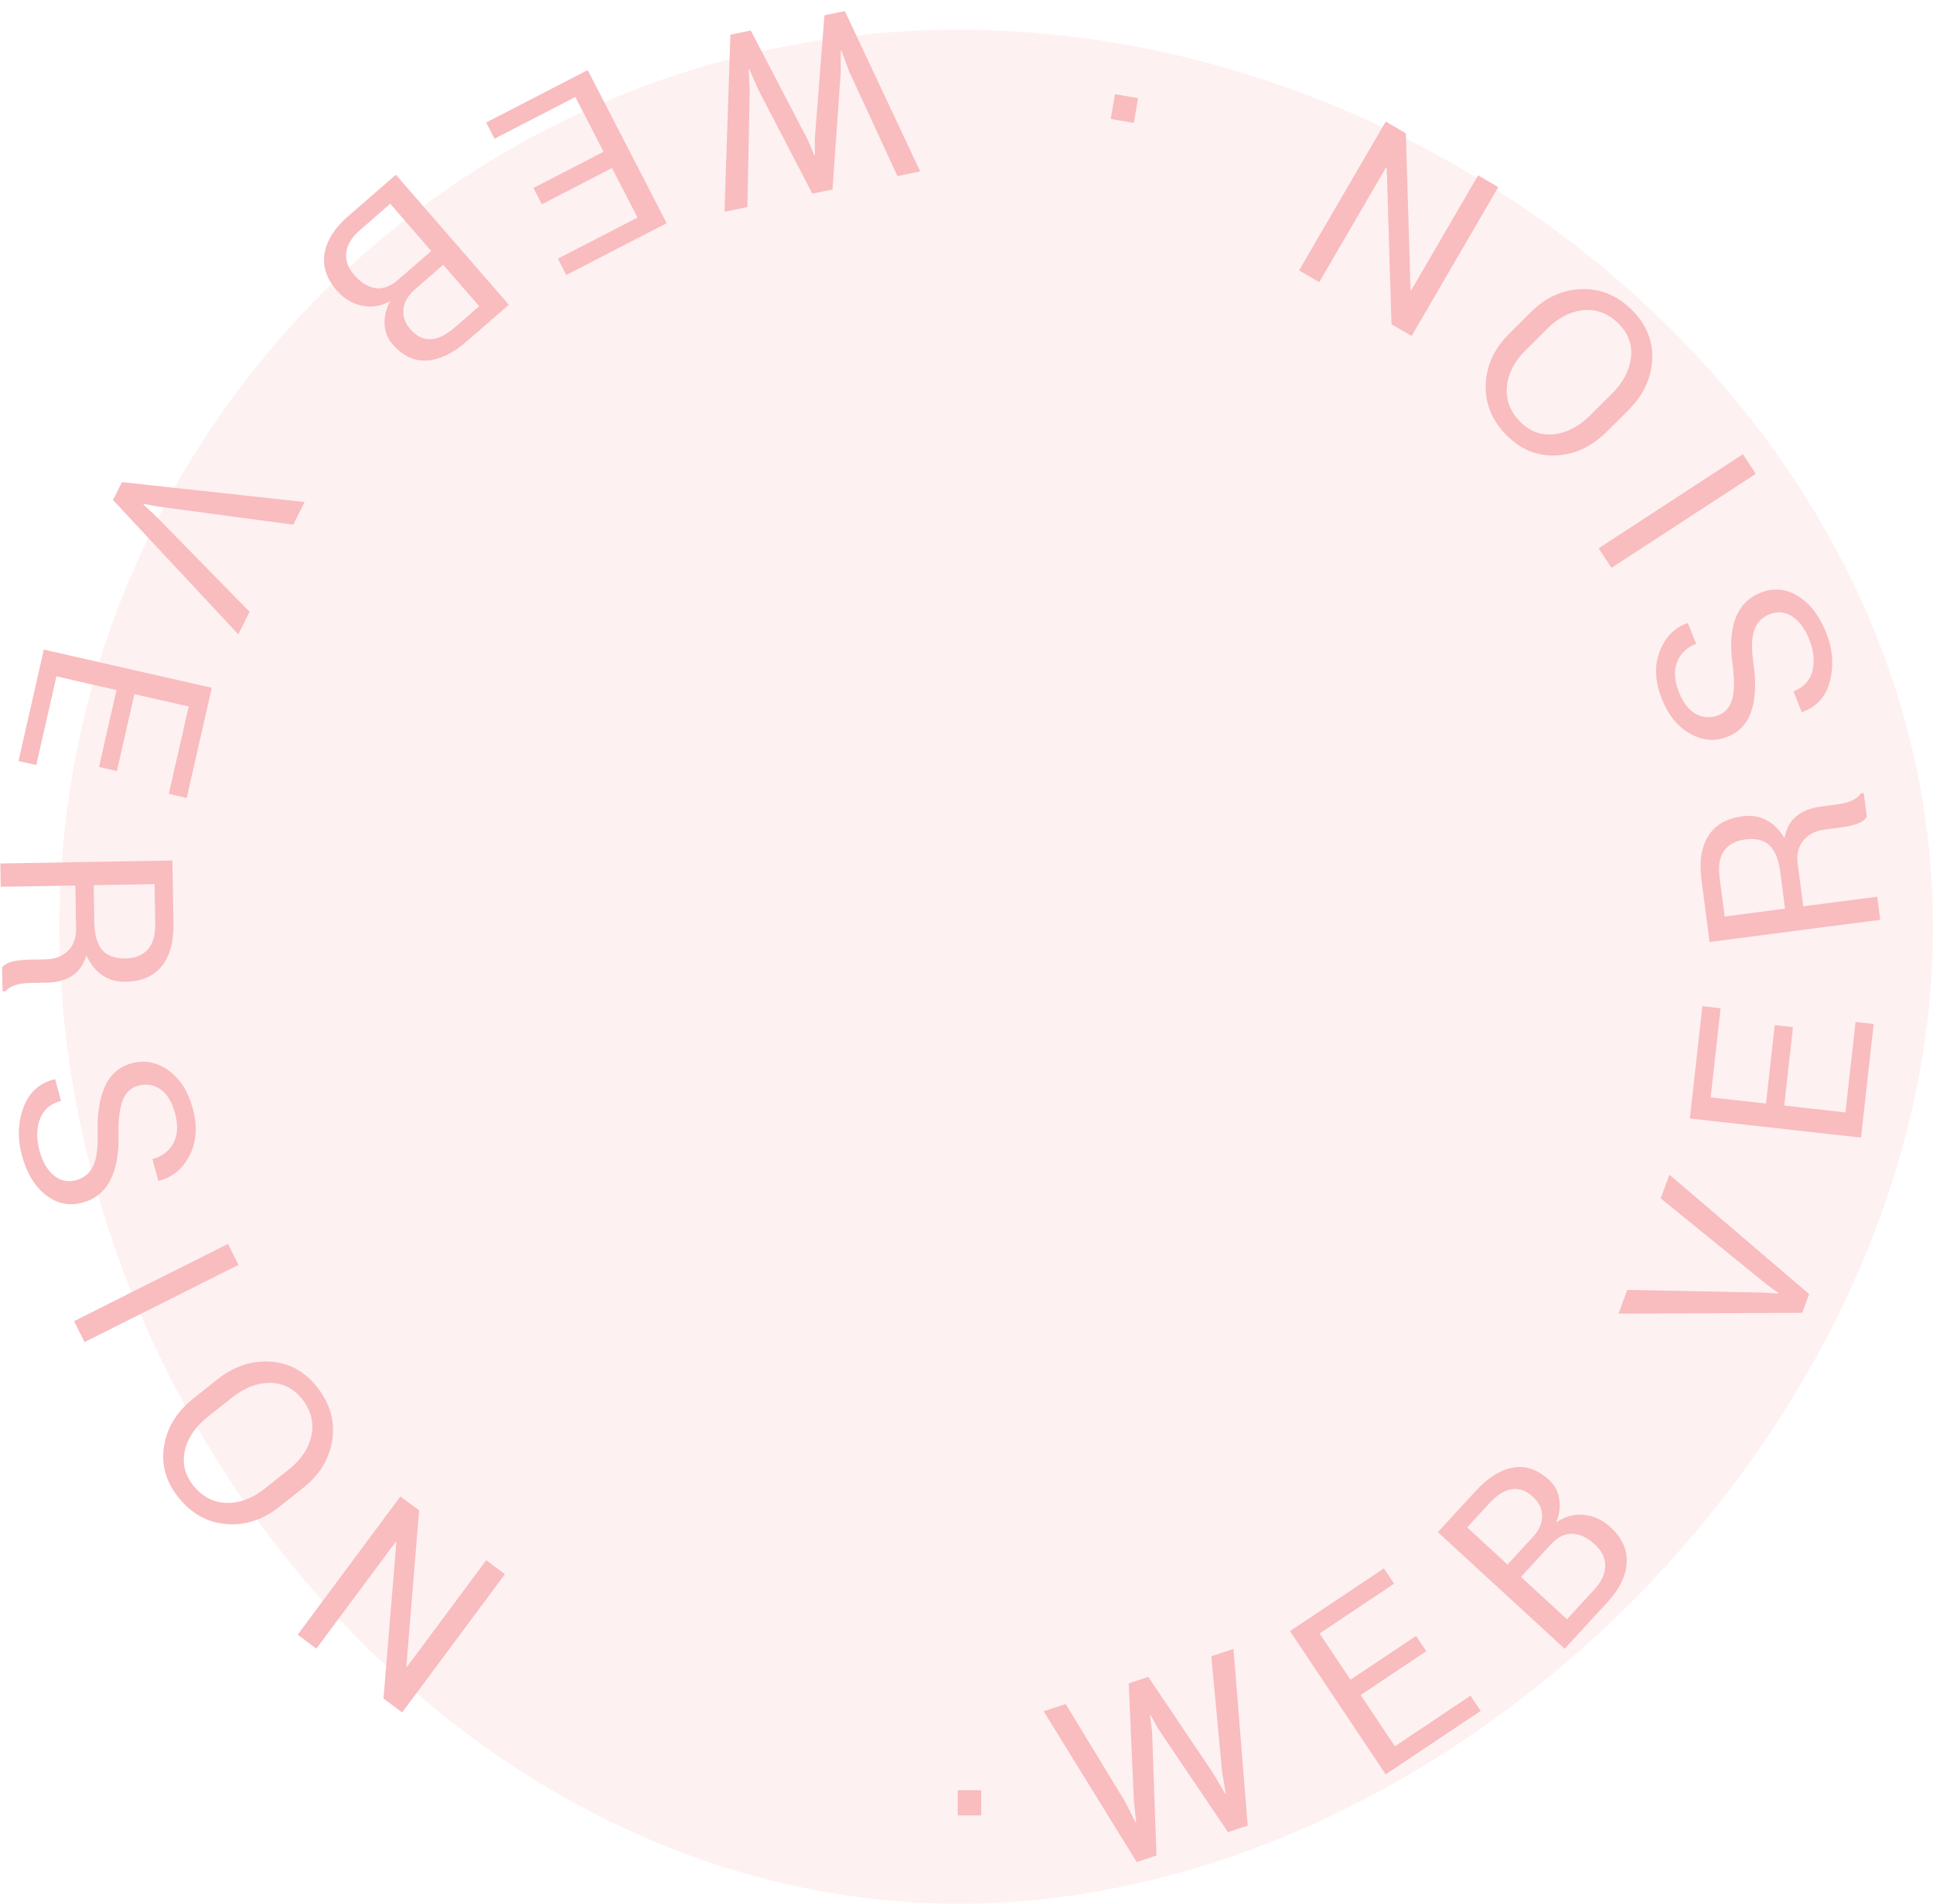 <?xml version="1.0" encoding="UTF-8"?>
<svg width="65px" height="64px" viewBox="0 0 65 64" version="1.1" xmlns="http://www.w3.org/2000/svg" xmlns:xlink="http://www.w3.org/1999/xlink">
    <!-- Generator: Sketch 64 (93537) - https://sketch.com -->
    <title>circle-webversion</title>
    <desc>Created with Sketch.</desc>
    <g id="Web-2.0" stroke="none" stroke-width="1" fill="none" fill-rule="evenodd">
        <g id="Desktop---Home" transform="translate(-1356, -18)" fill="#F9BCBF">
            <g id="Group-4" transform="translate(1356, 18)">
                <g id="circle-webversion" transform="translate(0.011, 0.373)">
                    <path d="M32.228,63.627 C48.929,63.627 64.989,47.461 64.989,30.798 C64.989,14.135 48.929,0.627 32.228,0.627 C15.527,0.627 1.989,14.135 1.989,30.798 C1.989,47.461 15.527,63.627 32.228,63.627 Z" id="Oval" fill-opacity="0.208"></path>
                    <path d="M32.982,60.659 L32.195,60.659 L32.195,59.816 L32.982,59.816 L32.982,60.659 Z M37.844,60.239 L38.172,60.893 L38.196,60.889 L38.116,60.149 L37.945,56.221 L38.602,56.005 L40.799,59.269 L41.182,59.926 L41.205,59.919 L41.082,59.176 L40.722,55.31 L41.466,55.066 L41.945,61.003 L41.28,61.221 L38.944,57.76 L38.683,57.297 L38.66,57.305 L38.728,57.831 L38.877,62.009 L38.212,62.227 L35.084,57.16 L35.825,56.917 L37.844,60.239 Z M47.95,55.14 L45.744,56.613 L46.895,58.336 L49.438,56.637 L49.778,57.147 L46.584,59.28 L43.368,54.465 L46.526,52.356 L46.868,52.869 L44.361,54.543 L45.402,56.1 L47.607,54.627 L47.95,55.14 Z M52.602,55.057 L48.34,51.137 L49.619,49.747 C50.028,49.302 50.445,49.042 50.868,48.967 C51.292,48.892 51.696,49.032 52.081,49.385 C52.27,49.559 52.384,49.776 52.422,50.034 C52.459,50.292 52.424,50.553 52.315,50.816 C52.606,50.609 52.918,50.522 53.251,50.556 C53.584,50.59 53.881,50.728 54.142,50.968 C54.532,51.327 54.714,51.728 54.688,52.17 C54.661,52.612 54.449,53.049 54.05,53.483 L52.602,55.057 Z M51.133,52.642 L52.681,54.066 L53.599,53.068 C53.84,52.806 53.963,52.543 53.967,52.277 C53.972,52.011 53.856,51.769 53.618,51.55 C53.368,51.32 53.116,51.201 52.861,51.192 C52.606,51.183 52.362,51.305 52.129,51.559 L51.133,52.642 Z M50.682,52.227 L51.541,51.293 C51.739,51.079 51.84,50.85 51.846,50.607 C51.852,50.363 51.749,50.145 51.539,49.951 C51.308,49.739 51.069,49.654 50.821,49.694 C50.573,49.734 50.324,49.891 50.073,50.164 L49.324,50.978 L50.682,52.227 Z M59.307,43.085 L59.782,43.119 L59.79,43.096 L59.405,42.816 L55.834,39.916 L56.125,39.12 L60.823,43.132 L60.592,43.763 L54.415,43.792 L54.707,42.993 L59.307,43.085 Z M60.28,34.16 L59.986,36.796 L62.046,37.026 L62.385,33.986 L62.993,34.054 L62.567,37.872 L56.813,37.23 L57.234,33.456 L57.846,33.524 L57.512,36.52 L59.374,36.728 L59.668,34.091 L60.28,34.16 Z M60.625,30.097 L63.113,29.774 L63.214,30.55 L57.476,31.296 L57.206,29.218 C57.124,28.589 57.201,28.091 57.437,27.724 C57.673,27.356 58.056,27.138 58.587,27.069 C58.882,27.031 59.148,27.074 59.386,27.2 C59.624,27.325 59.827,27.527 59.994,27.805 C60.056,27.476 60.193,27.227 60.405,27.06 C60.617,26.892 60.892,26.786 61.232,26.742 L61.772,26.671 C61.951,26.648 62.108,26.608 62.245,26.55 C62.382,26.492 62.489,26.408 62.566,26.3 L62.66,26.287 L62.764,27.088 C62.688,27.202 62.565,27.285 62.396,27.336 C62.226,27.388 62.049,27.425 61.865,27.449 L61.34,27.517 C61.03,27.558 60.792,27.681 60.626,27.887 C60.461,28.093 60.398,28.348 60.437,28.653 L60.625,30.097 Z M60.014,30.176 L59.855,28.954 C59.798,28.515 59.673,28.209 59.481,28.038 C59.289,27.866 59.022,27.803 58.68,27.847 C58.357,27.889 58.119,28.016 57.966,28.227 C57.813,28.438 57.762,28.742 57.813,29.139 L57.983,30.44 L60.014,30.176 Z M59.491,20.278 C59.244,20.376 59.075,20.55 58.982,20.801 C58.889,21.052 58.879,21.435 58.953,21.951 C59.044,22.574 59.021,23.097 58.884,23.521 C58.747,23.945 58.479,24.236 58.08,24.395 C57.661,24.561 57.243,24.528 56.826,24.296 C56.408,24.064 56.091,23.675 55.873,23.128 C55.639,22.539 55.614,22.006 55.799,21.529 C55.983,21.052 56.29,20.735 56.722,20.578 L56.747,20.577 L57.023,21.271 C56.707,21.397 56.494,21.602 56.382,21.888 C56.27,22.173 56.291,22.511 56.446,22.9 C56.59,23.262 56.782,23.507 57.023,23.636 C57.264,23.764 57.516,23.776 57.78,23.671 C58.014,23.578 58.167,23.396 58.241,23.124 C58.314,22.852 58.316,22.458 58.247,21.94 C58.162,21.318 58.198,20.804 58.354,20.4 C58.51,19.996 58.79,19.713 59.194,19.553 C59.628,19.38 60.047,19.419 60.451,19.669 C60.856,19.919 61.172,20.33 61.399,20.902 C61.613,21.439 61.656,21.971 61.529,22.5 C61.403,23.028 61.093,23.383 60.6,23.564 L60.575,23.566 L60.299,22.871 C60.644,22.734 60.856,22.503 60.935,22.177 C61.014,21.852 60.979,21.502 60.83,21.128 C60.684,20.761 60.491,20.501 60.251,20.348 C60.01,20.195 59.757,20.172 59.491,20.278 Z M58.597,14.898 L59.027,15.558 L54.176,18.719 L53.747,18.06 L58.597,14.898 Z M51.464,10.123 C51.966,9.624 52.537,9.365 53.177,9.347 C53.817,9.328 54.384,9.567 54.878,10.063 C55.355,10.542 55.577,11.096 55.545,11.725 C55.513,12.354 55.246,12.918 54.744,13.418 L54.014,14.144 C53.514,14.642 52.949,14.906 52.318,14.938 C51.687,14.969 51.133,14.745 50.656,14.266 C50.163,13.77 49.927,13.202 49.949,12.561 C49.971,11.919 50.233,11.349 50.734,10.85 L51.464,10.123 Z M51.281,11.411 C50.906,11.785 50.698,12.193 50.66,12.635 C50.621,13.078 50.772,13.47 51.113,13.812 C51.435,14.135 51.812,14.273 52.244,14.226 C52.676,14.179 53.08,13.969 53.456,13.595 L54.191,12.863 C54.571,12.485 54.785,12.08 54.834,11.648 C54.883,11.216 54.746,10.838 54.424,10.515 C54.082,10.171 53.691,10.017 53.25,10.054 C52.809,10.09 52.398,10.299 52.017,10.678 L51.281,11.411 Z M46.586,3.714 L47.263,4.108 L47.42,9.381 L47.444,9.386 L49.693,5.523 L50.37,5.917 L47.457,10.921 L46.78,10.527 L46.62,5.261 L46.595,5.256 L44.35,9.113 L43.673,8.718 L46.586,3.714 Z M37.483,2.794 L38.259,2.928 L38.116,3.759 L37.34,3.625 L37.483,2.794 Z M28.538,2.018 L28.287,1.33 L28.262,1.331 L28.258,2.075 L27.982,5.998 L27.305,6.138 L25.492,2.646 L25.186,1.95 L25.163,1.954 L25.2,2.706 L25.12,6.588 L24.352,6.747 L24.55,0.794 L25.235,0.652 L27.165,4.356 L27.371,4.845 L27.394,4.84 L27.387,4.31 L27.712,0.141 L28.398,-1.84741111e-13 L30.931,5.39 L30.167,5.547 L28.538,2.018 Z M17.928,5.946 L20.286,4.729 L19.336,2.888 L16.618,4.29 L16.337,3.746 L19.751,1.984 L22.406,7.13 L19.031,8.872 L18.749,8.324 L21.427,6.941 L20.568,5.277 L18.211,6.493 L17.928,5.946 Z M13.301,5.502 L17.099,9.873 L15.673,11.112 C15.216,11.508 14.774,11.72 14.344,11.747 C13.915,11.775 13.529,11.591 13.186,11.197 C13.017,11.003 12.929,10.775 12.92,10.514 C12.911,10.253 12.975,9.998 13.113,9.748 C12.8,9.922 12.48,9.973 12.154,9.902 C11.827,9.832 11.547,9.662 11.314,9.394 C10.966,8.994 10.83,8.575 10.906,8.139 C10.982,7.703 11.242,7.291 11.686,6.905 L13.301,5.502 Z M14.491,8.066 L13.111,6.478 L12.088,7.368 C11.819,7.601 11.668,7.849 11.634,8.113 C11.599,8.376 11.688,8.63 11.9,8.874 C12.123,9.13 12.36,9.277 12.612,9.314 C12.864,9.352 13.12,9.257 13.38,9.031 L14.491,8.066 Z M14.893,8.529 L13.935,9.361 C13.715,9.552 13.588,9.768 13.556,10.009 C13.523,10.25 13.6,10.479 13.788,10.695 C13.993,10.931 14.221,11.043 14.472,11.031 C14.723,11.018 14.988,10.89 15.268,10.647 L16.103,9.922 L14.893,8.529 Z M5.29,16.655 L4.822,16.568 L4.812,16.589 L5.162,16.911 L8.382,20.196 L8.003,20.954 L3.789,16.437 L4.09,15.836 L10.231,16.505 L9.85,17.266 L5.29,16.655 Z M3.319,25.412 L3.907,22.826 L1.887,22.366 L1.208,25.348 L0.611,25.212 L1.463,21.466 L7.109,22.751 L6.267,26.454 L5.666,26.317 L6.335,23.378 L4.508,22.963 L3.92,25.549 L3.319,25.412 Z M2.523,29.398 L0.014,29.441 L-8.17124146e-14,28.658 L5.785,28.557 L5.822,30.653 C5.833,31.286 5.701,31.772 5.426,32.111 C5.151,32.45 4.745,32.624 4.21,32.634 C3.913,32.639 3.653,32.566 3.43,32.415 C3.208,32.263 3.029,32.04 2.894,31.746 C2.796,32.066 2.632,32.297 2.403,32.44 C2.173,32.584 1.887,32.658 1.545,32.664 L1.001,32.674 C0.82,32.677 0.659,32.699 0.517,32.742 C0.374,32.784 0.259,32.855 0.17,32.955 L0.075,32.956 L0.061,32.149 C0.149,32.044 0.281,31.976 0.455,31.943 C0.629,31.911 0.809,31.893 0.995,31.89 L1.524,31.881 C1.837,31.876 2.087,31.78 2.275,31.593 C2.462,31.407 2.553,31.16 2.548,30.853 L2.523,29.398 Z M3.139,29.387 L3.16,30.619 C3.168,31.062 3.258,31.379 3.43,31.571 C3.601,31.763 3.859,31.856 4.204,31.85 C4.53,31.845 4.781,31.745 4.957,31.553 C5.132,31.36 5.217,31.064 5.21,30.663 L5.187,29.351 L3.139,29.387 Z M2.55,39.305 C2.806,39.235 2.995,39.081 3.115,38.842 C3.236,38.604 3.289,38.224 3.274,37.703 C3.254,37.074 3.336,36.557 3.52,36.151 C3.704,35.745 4.003,35.486 4.417,35.374 C4.852,35.256 5.264,35.335 5.653,35.613 C6.041,35.891 6.313,36.314 6.467,36.882 C6.633,37.493 6.597,38.026 6.36,38.479 C6.123,38.932 5.782,39.212 5.336,39.319 L5.311,39.318 L5.115,38.596 C5.442,38.507 5.678,38.327 5.821,38.056 C5.965,37.785 5.982,37.448 5.872,37.043 C5.77,36.667 5.606,36.402 5.382,36.247 C5.157,36.093 4.908,36.052 4.634,36.127 C4.391,36.193 4.218,36.356 4.114,36.618 C4.011,36.88 3.964,37.271 3.974,37.793 C3.988,38.422 3.894,38.928 3.694,39.312 C3.493,39.696 3.183,39.945 2.763,40.059 C2.313,40.181 1.901,40.095 1.527,39.801 C1.153,39.507 0.886,39.063 0.725,38.469 C0.573,37.912 0.591,37.377 0.776,36.867 C0.962,36.356 1.309,36.039 1.82,35.914 L1.845,35.915 L2.041,36.637 C1.682,36.734 1.446,36.94 1.33,37.254 C1.215,37.568 1.21,37.92 1.316,38.309 C1.419,38.69 1.582,38.97 1.804,39.149 C2.025,39.328 2.274,39.38 2.55,39.305 Z M2.832,44.748 L2.479,44.044 L7.655,41.447 L8.008,42.151 L2.832,44.748 Z M9.383,50.284 C8.829,50.724 8.233,50.918 7.594,50.865 C6.956,50.811 6.419,50.511 5.984,49.963 C5.563,49.433 5.404,48.858 5.507,48.236 C5.609,47.615 5.937,47.084 6.492,46.644 L7.298,46.003 C7.85,45.565 8.442,45.365 9.072,45.404 C9.703,45.443 10.228,45.728 10.649,46.257 C11.084,46.805 11.255,47.397 11.161,48.031 C11.068,48.666 10.744,49.203 10.19,49.644 L9.383,50.284 Z M9.709,49.025 C10.124,48.695 10.375,48.313 10.463,47.877 C10.55,47.442 10.444,47.036 10.144,46.658 C9.86,46.301 9.501,46.121 9.066,46.12 C8.632,46.118 8.207,46.282 7.792,46.612 L6.979,47.257 C6.559,47.591 6.301,47.969 6.205,48.393 C6.108,48.817 6.202,49.207 6.485,49.564 C6.787,49.944 7.159,50.141 7.601,50.154 C8.043,50.166 8.474,50.005 8.896,49.671 L9.709,49.025 Z M13.513,57.197 L12.885,56.73 L13.318,51.473 L13.294,51.465 L10.628,55.053 L9.999,54.585 L13.453,49.938 L14.082,50.405 L13.653,55.656 L13.677,55.664 L16.339,52.082 L16.967,52.55 L13.513,57.197 Z" id="·WEBVERSION·WEBVERSION" fill-rule="nonzero"></path>
                </g>
            </g>
        </g>
    </g>
</svg>